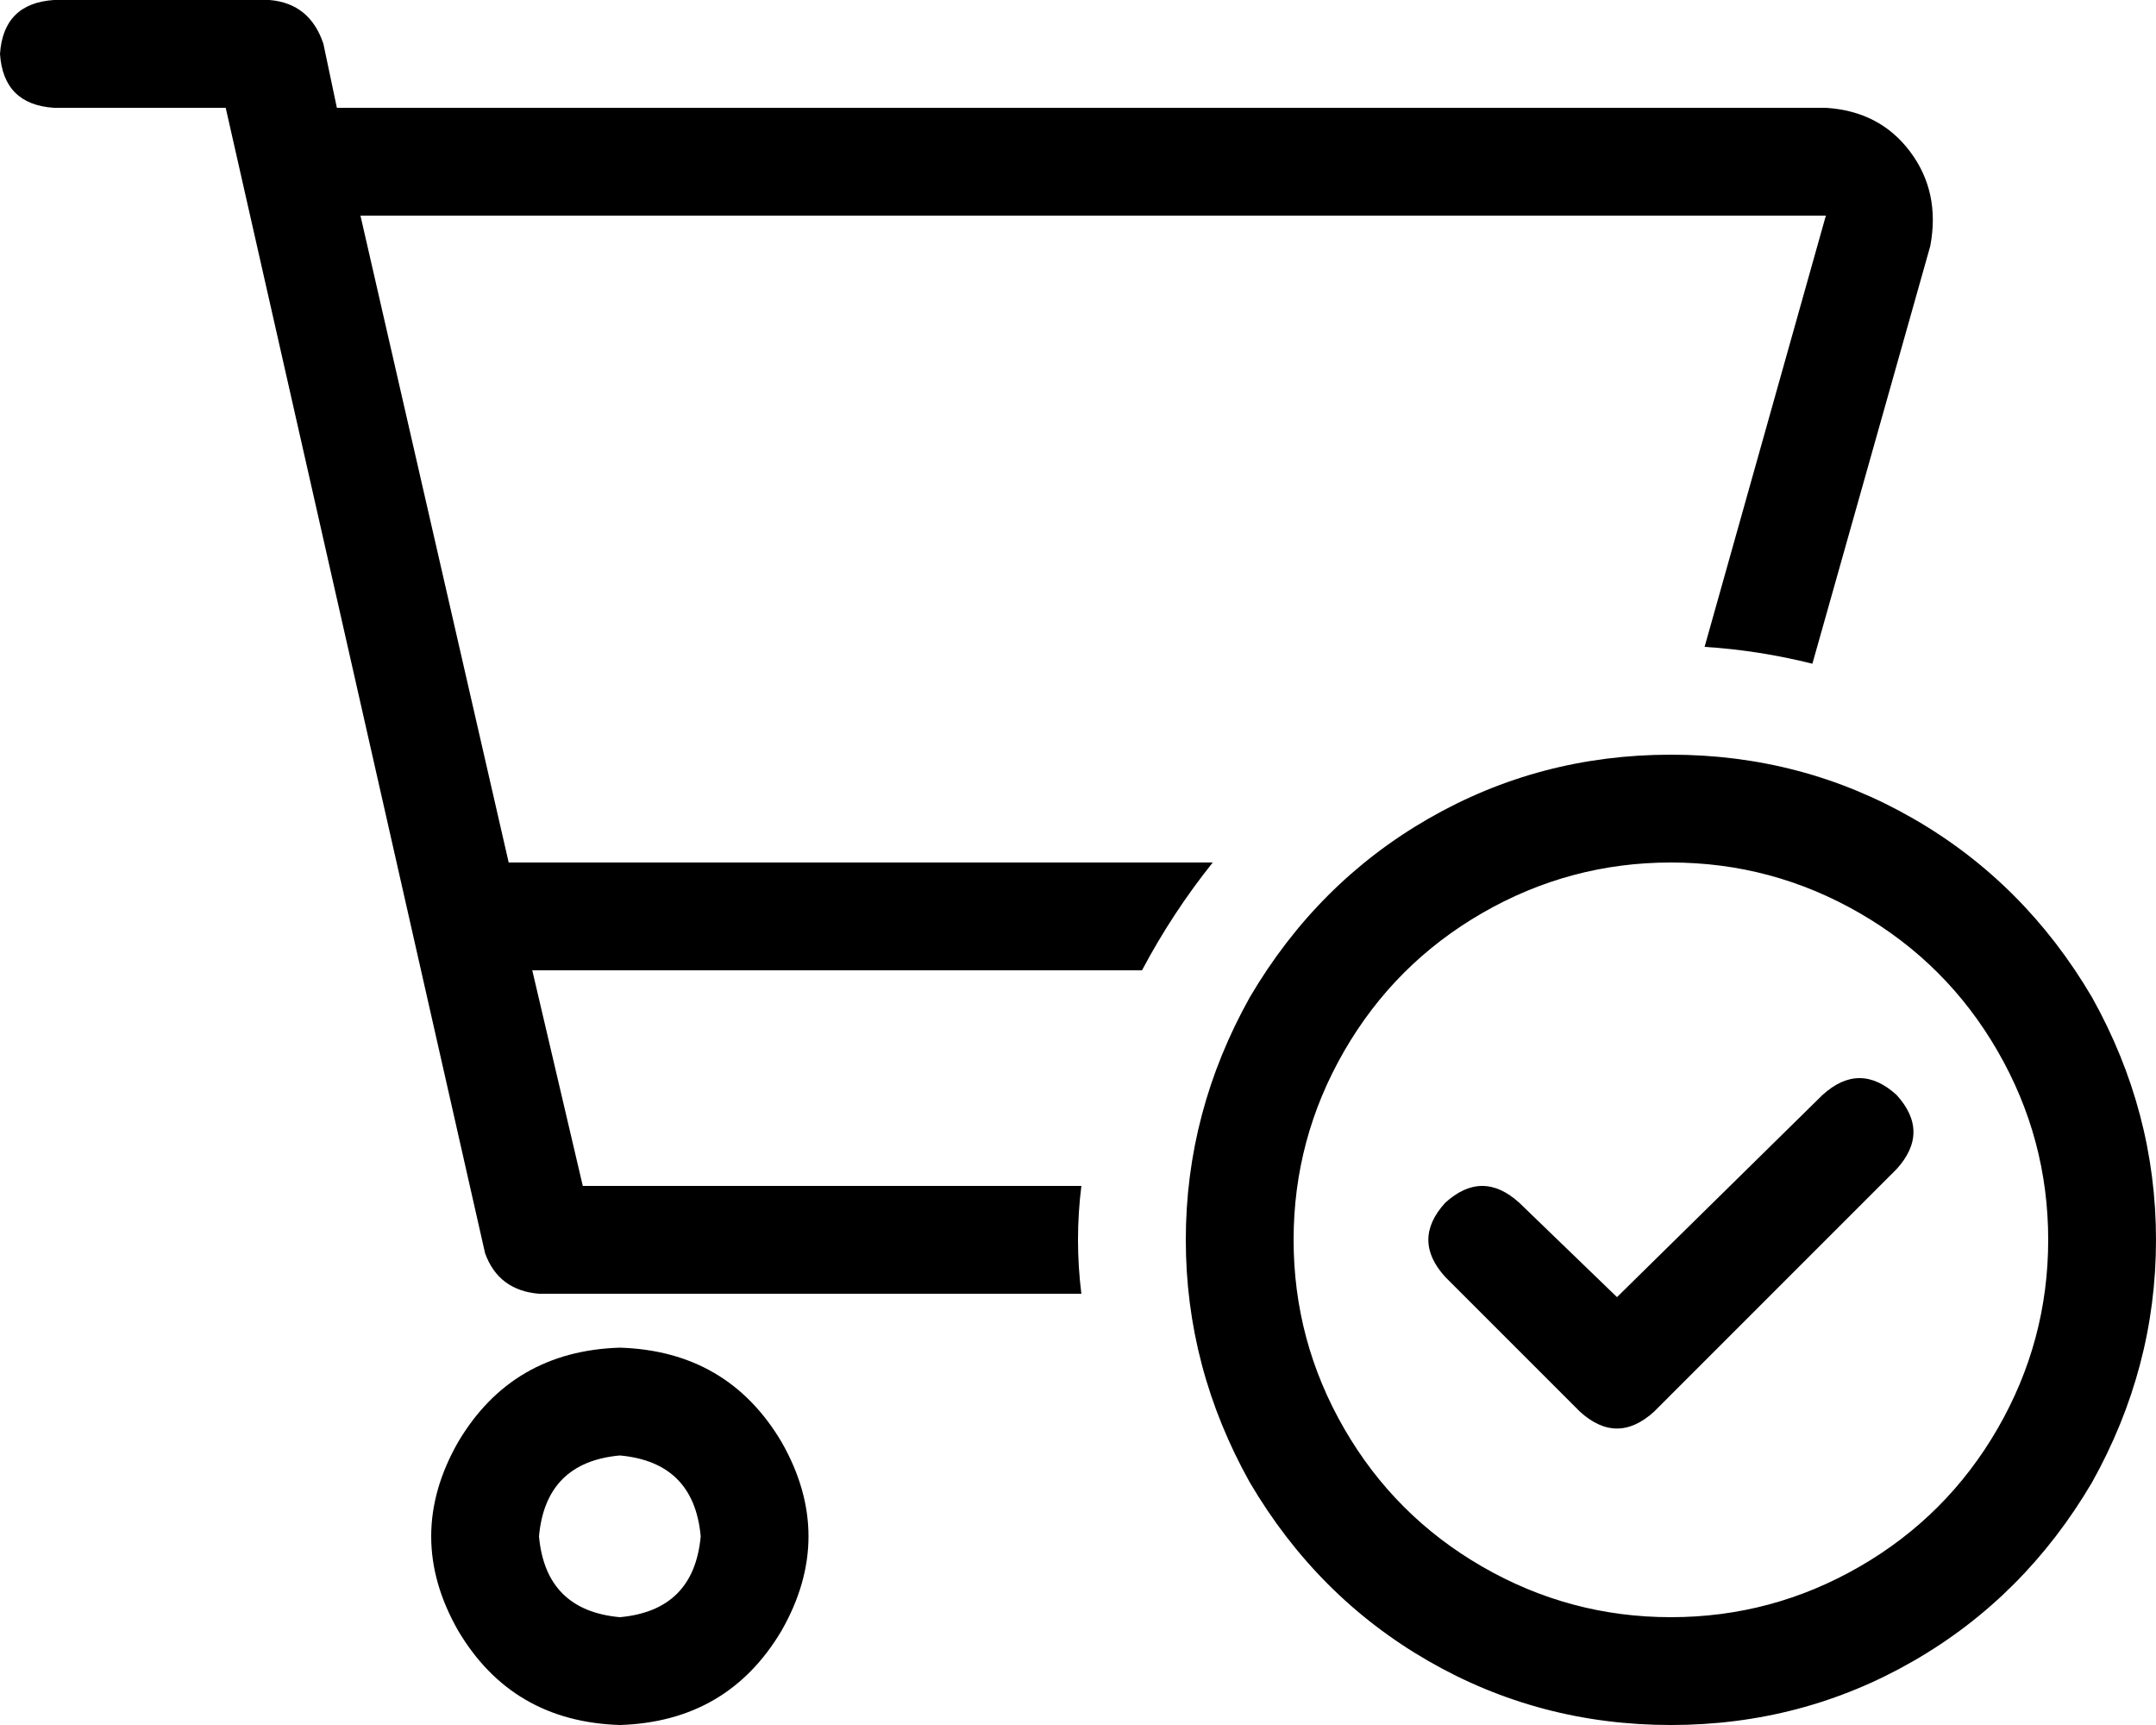 <svg viewBox="0 0 640 512">
  <path
    d="M 16 0 Q 1 1 0 16 Q 1 31 16 32 L 67 32 L 144 372 Q 148 383 160 384 L 321 384 Q 320 376 320 368 Q 320 360 321 352 L 173 352 L 158 288 L 339 288 Q 348 271 360 256 L 151 256 L 107 64 L 542 64 L 506 192 Q 522 193 538 197 L 573 73 Q 576 57 567 45 Q 558 33 542 32 L 100 32 L 96 13 Q 92 1 80 0 L 16 0 L 16 0 Z M 184 432 Q 206 434 208 456 Q 206 478 184 480 Q 162 478 160 456 Q 162 434 184 432 L 184 432 Z M 184 512 Q 216 511 232 484 Q 248 456 232 428 Q 216 401 184 400 Q 152 401 136 428 Q 120 456 136 484 Q 152 511 184 512 L 184 512 Z M 496 256 Q 526 256 552 271 L 552 271 Q 578 286 593 312 Q 608 338 608 368 Q 608 398 593 424 Q 578 450 552 465 Q 526 480 496 480 Q 466 480 440 465 Q 414 450 399 424 Q 384 398 384 368 Q 384 338 399 312 Q 414 286 440 271 Q 466 256 496 256 L 496 256 Z M 496 512 Q 535 512 568 493 L 568 493 Q 601 474 621 440 Q 640 406 640 368 Q 640 330 621 296 Q 601 262 568 243 Q 535 224 496 224 Q 457 224 424 243 Q 391 262 371 296 Q 352 330 352 368 Q 352 406 371 440 Q 391 474 424 493 Q 457 512 496 512 L 496 512 Z M 563 325 Q 552 315 541 325 L 480 385 L 451 357 Q 440 347 429 357 Q 419 368 429 379 L 469 419 Q 480 429 491 419 L 563 347 Q 573 336 563 325 L 563 325 Z"
  />
</svg>
